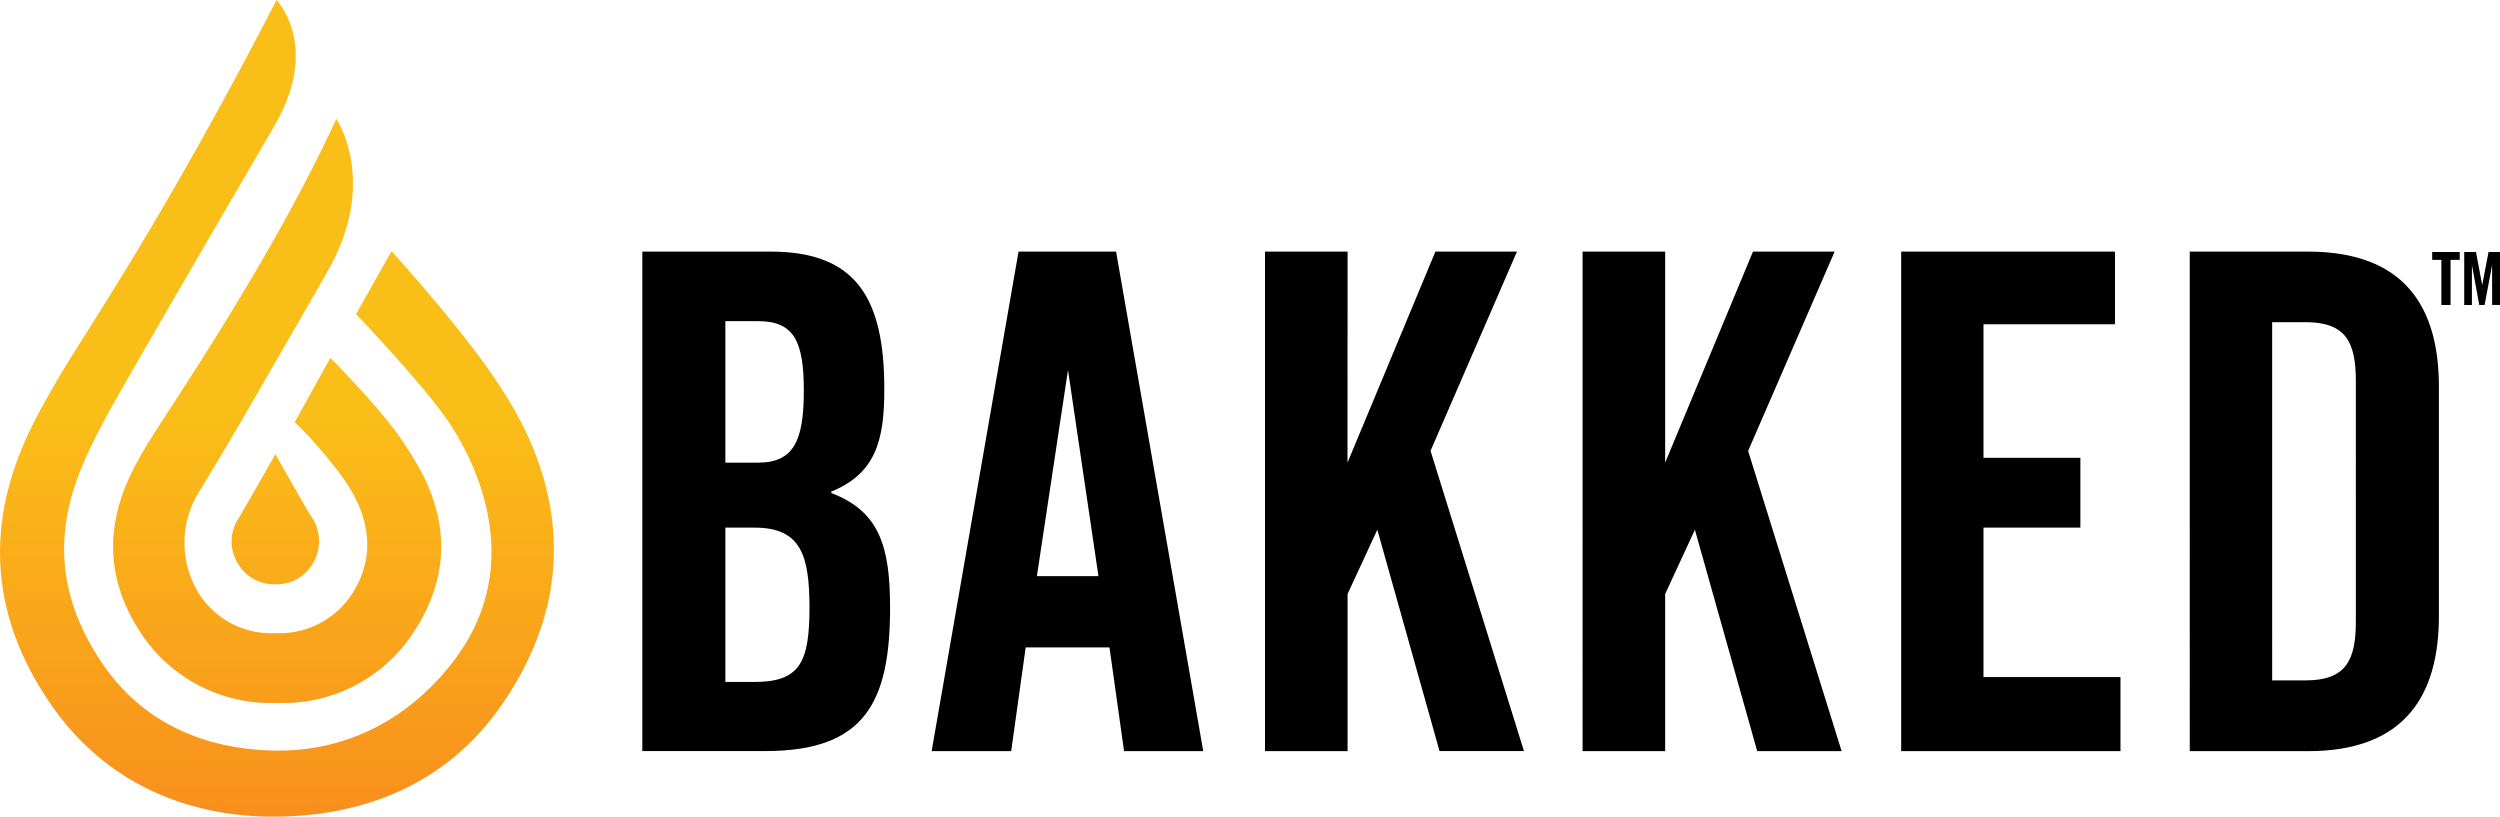 <svg xmlns="http://www.w3.org/2000/svg" viewBox="0 0 272.45 89.01"><defs><linearGradient id="a" x1="30.18" x2="30.18" y2="89.01" gradientUnits="userSpaceOnUse"><stop offset="0" stop-color="#fabe18"/><stop offset=".51" stop-color="#fabe18"/><stop offset="1" stop-color="#f98f1d"/></linearGradient></defs><g data-name="Layer 2"><g data-name="Layer 1"><path fill="url(#a)" d="M54 41.37c-3.79-5.71-11.33-14-11.33-14l-3.87 6.86s7.67 8 10.31 12.08c3.3 5.08 8 15.85.19 25.9-5.66 7.25-12.86 9.64-19.11 9.59s-14-2-19.1-9.59c-7.9-11.74-2.49-21.12.6-27C13.81 41.3 28 17 29.89 13.75 35 5 30.14 0 30.14 0 17 25.43 8.84 36.77 6 41.83S-5.63 60.4 5.45 76.62C12.14 86.43 22.06 89.08 30.14 89s18-2.58 24.68-12.39C66.14 60.05 57.12 46 54 41.37zM15.52 69.24a16.91 16.91 0 0 0 14.67 7.36 16.91 16.91 0 0 0 14.66-7.36c6.73-9.84 1.15-17.87-.65-20.67C42 45 36 39 36 39l-3.88 7a49 49 0 0 1 5.33 6.18c1.56 2.22 4.5 7.3.74 12.8A9.45 9.45 0 0 1 30 69a9.33 9.33 0 0 1-8.19-4.11 10.5 10.5 0 0 1 .05-11.55c1-1.67 3.48-5.69 8.14-13.87 0 0 4.74-8.18 5.83-10.13 5.41-9.67.82-16.38.82-16.38C29.27 29 17.71 45.54 16 48.51s-7.06 11.09-.48 20.73zm.42-20.67c-1.59 2.74-1.09 1.82 0 0zm10 8v-.07zm.14 5.1a4.53 4.53 0 0 0 3.93 2 4.53 4.53 0 0 0 3.92-2 4.74 4.74 0 0 0-.15-5.59c-.46-.76-3.77-6.58-3.77-6.58-2.33 4.09-3.43 6-3.85 6.71l-.18.3.15-.25-.18.31a4.53 4.53 0 0 0 .18 5.14z"/><path d="M90.59 53.58v.15c5.28 2 6.41 5.88 6.41 12.51 0 10.33-2.79 15.61-13.57 15.61H70V27.42h14c9.27 0 12.37 5.05 12.37 14.93.03 5.8-1.03 9.27-5.78 11.23zm-11.54-3.16h3.55c3.92 0 5-2.41 5-7.84S86.52 35 82.6 35h-3.55zm3.17 7.08h-3.17v16.82h3.17c5 0 6-2.18 6-8.22-.04-5.5-.87-8.6-6-8.6zM111 27.42h10.63l9.5 54.44h-8.63l-1.59-11.31h-9.13l-1.58 11.31h-8.67zm2 35.37h6.71l-3.32-22.47zm33.85-12.37l9.58-23h8.89l-9.42 21.71 10.18 32.72h-9.2l-6.78-24.12-3.24 7v17.13h-9V27.42h9zm34.62 0l9.57-23h8.9l-9.43 21.72 10.19 32.72h-9.2l-6.79-24.13-3.24 7v17.13h-9V27.42h9zm34.69-.53h10.56v7.61h-10.56v16.29h14.93v8.07h-23.9V27.42h23.3v7.92h-14.33zm49.63 17.26c0 8.52-3.62 14.71-14.25 14.71h-12.9V27.42h12.9c10.63 0 14.25 6.18 14.25 14.7zm-18.17 7h3.62c4.37 0 5.5-2.11 5.5-6.41V41.52c0-4.3-1.13-6.41-5.5-6.41h-3.62zm19.44-45.83v4.92h-1v-4.92h-1v-.86h3v.86zm4.53 4.91v-4.35l-.82 4.36h-.58l-.8-4.35v4.35h-.84v-5.78h1.28l.68 3.61.69-3.61h1.26v5.77z"/></g></g></svg>